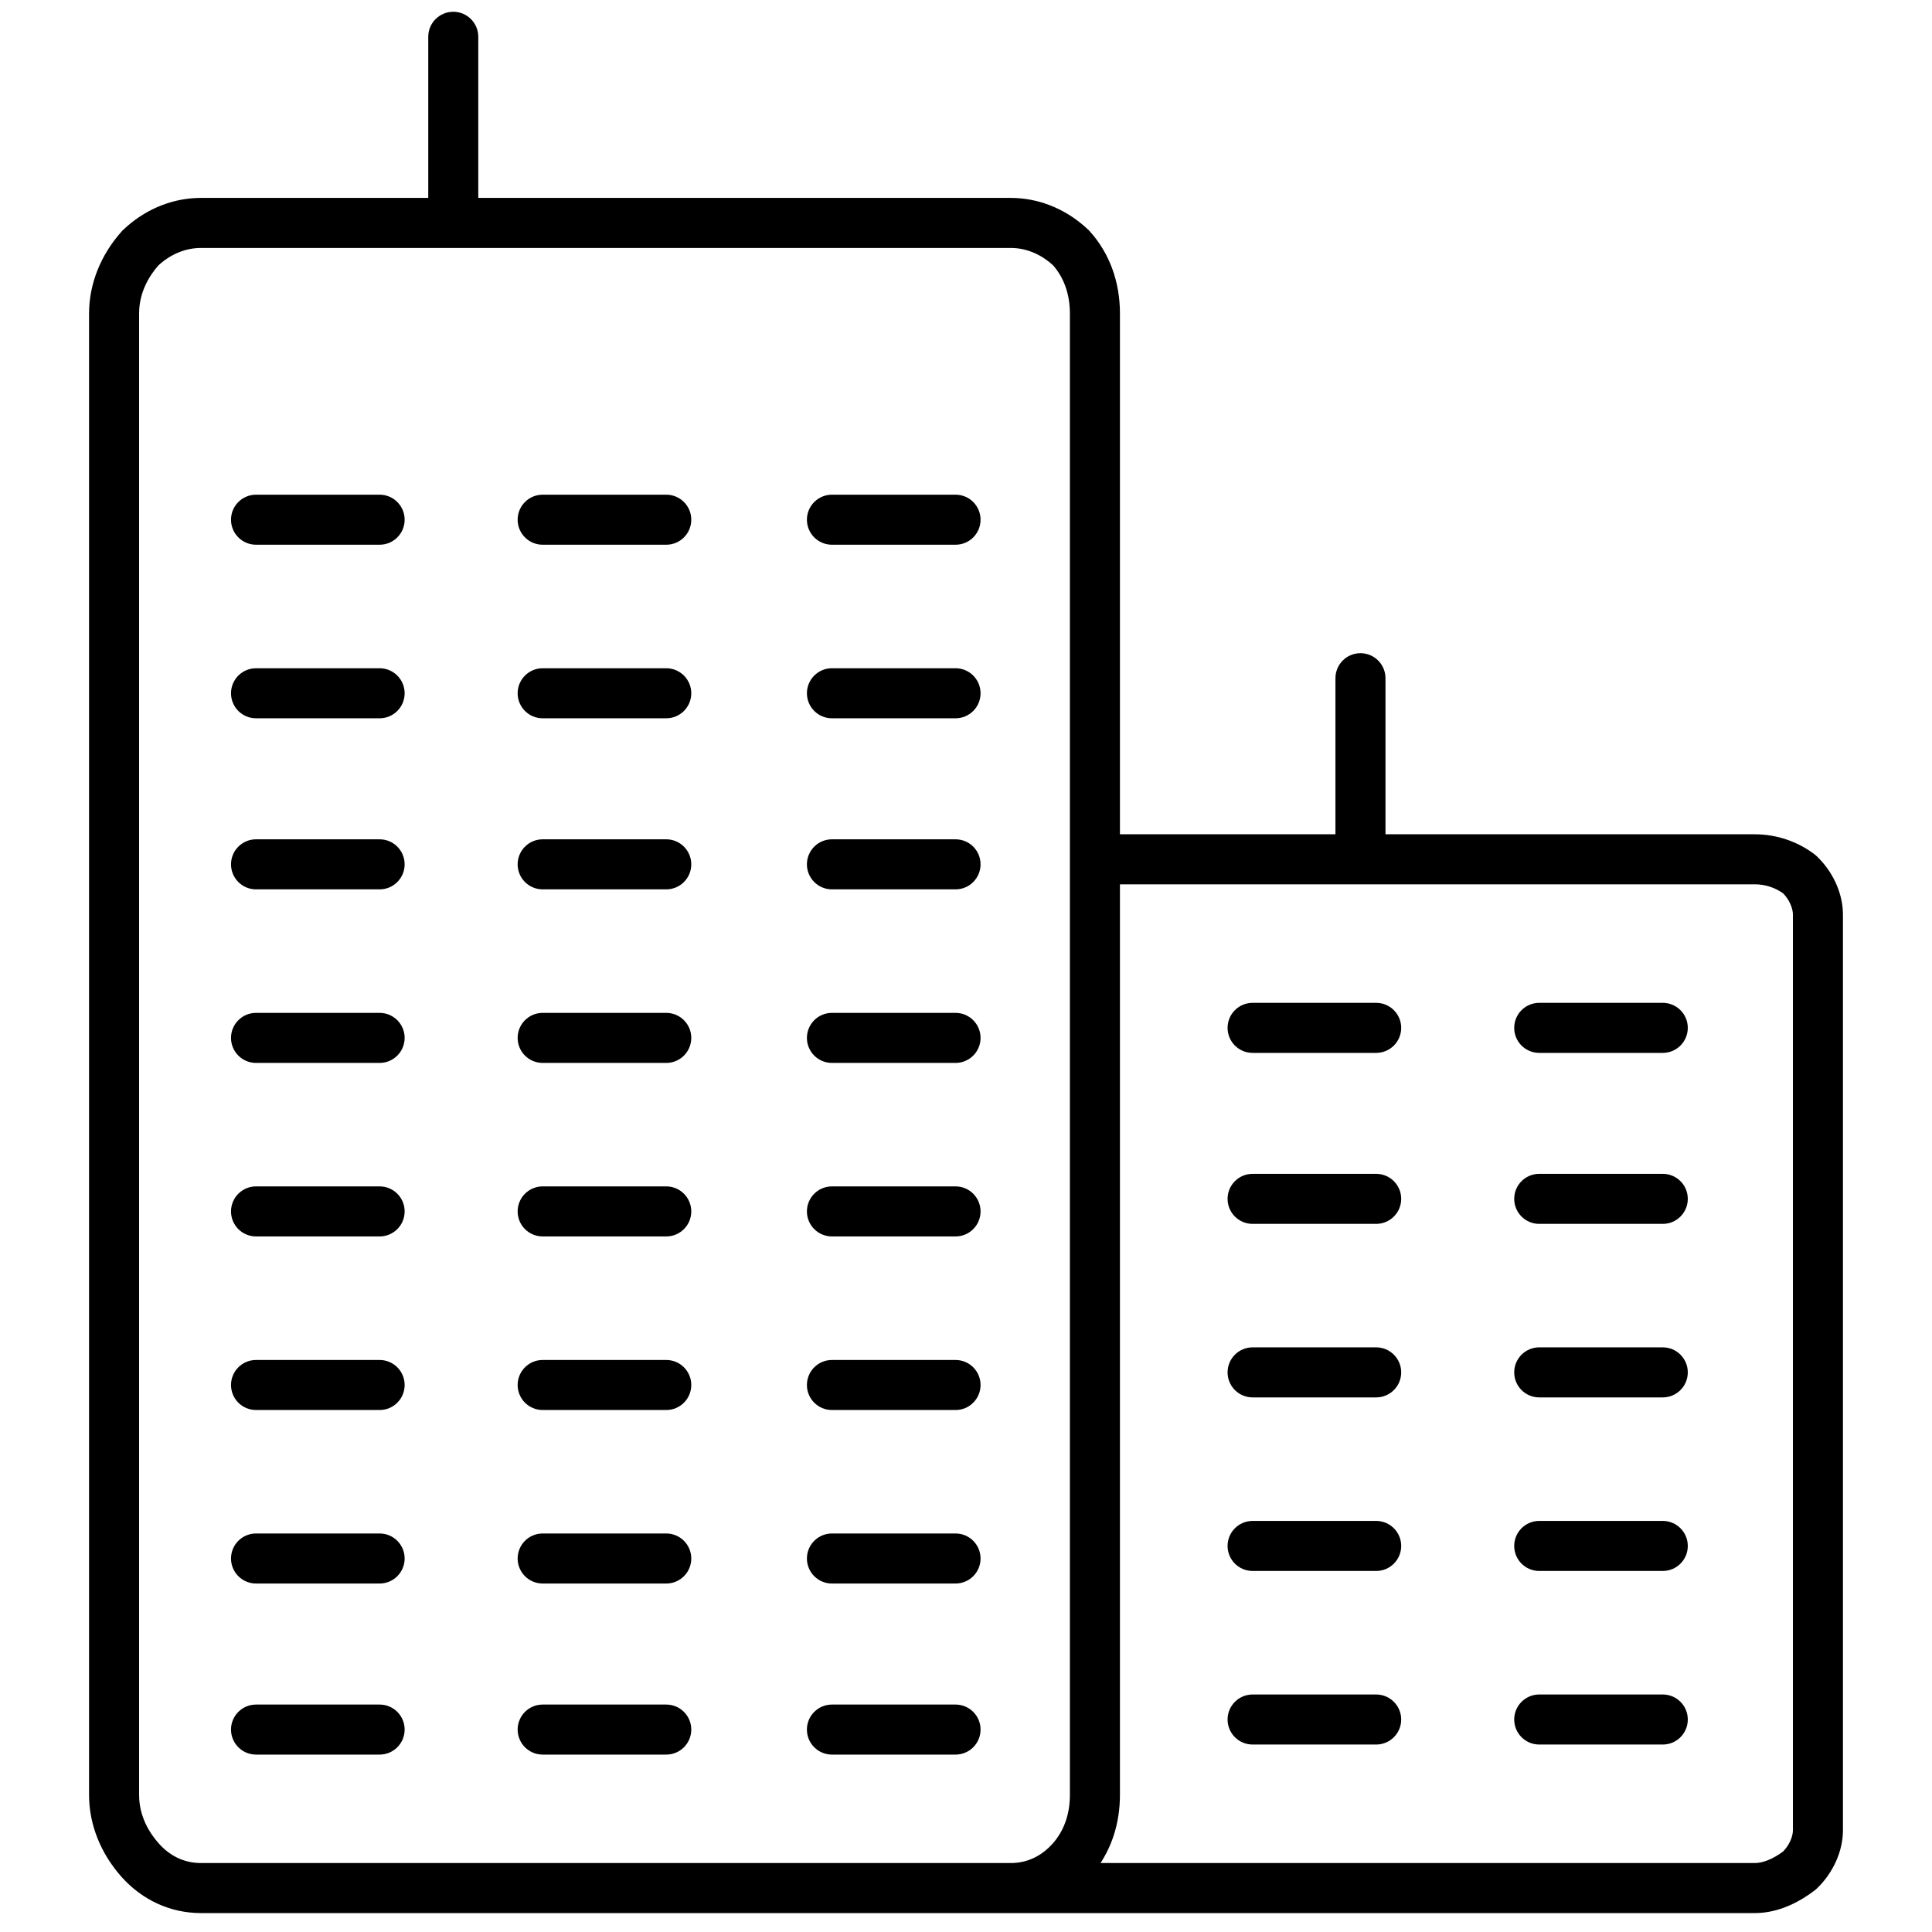 <svg width="200" height="200" viewBox="0 0 200 200" fill="none" xmlns="http://www.w3.org/2000/svg">
<path d="M39.299 51.6C40.513 51.6 41.498 52.585 41.498 53.8C41.498 55.014 40.513 55.999 39.299 55.999H26.504C25.29 55.999 24.305 55.014 24.305 53.8C24.305 52.585 25.289 51.6 26.504 51.6H39.299Z" fill="black" stroke="black" stroke-width="0.781"/>
<path d="M68.971 51.6C70.185 51.6 71.17 52.585 71.17 53.8C71.17 55.014 70.185 55.999 68.971 55.999H56.176C54.962 55.999 53.977 55.014 53.977 53.8C53.977 52.585 54.961 51.6 56.176 51.6H68.971Z" fill="black" stroke="black" stroke-width="0.781"/>
<path d="M98.918 51.6C100.133 51.6 101.117 52.585 101.117 53.8C101.117 55.014 100.133 55.999 98.918 55.999H86.122C84.907 55.999 83.922 55.014 83.922 53.8C83.922 52.585 84.907 51.6 86.122 51.6H98.918Z" fill="black" stroke="black" stroke-width="0.781"/>
<path d="M39.299 69.567C40.513 69.568 41.498 70.552 41.498 71.767C41.498 72.981 40.513 73.967 39.299 73.967H26.504C25.29 73.967 24.305 72.981 24.305 71.767C24.305 70.552 25.29 69.568 26.504 69.567H39.299Z" fill="black" stroke="black" stroke-width="0.781"/>
<path d="M68.971 69.567C70.185 69.568 71.17 70.552 71.17 71.767C71.17 72.981 70.185 73.967 68.971 73.967H56.176C54.961 73.967 53.977 72.981 53.977 71.767C53.977 70.552 54.962 69.568 56.176 69.567H68.971Z" fill="black" stroke="black" stroke-width="0.781"/>
<path d="M98.918 69.567C100.133 69.567 101.117 70.552 101.117 71.767C101.117 72.981 100.133 73.967 98.918 73.967H86.122C84.907 73.967 83.922 72.981 83.922 71.767C83.922 70.552 84.907 69.567 86.122 69.567H98.918Z" fill="black" stroke="black" stroke-width="0.781"/>
<path d="M39.299 87.276C40.513 87.277 41.498 88.261 41.498 89.476C41.498 90.69 40.513 91.676 39.299 91.676H26.504C25.289 91.676 24.305 90.69 24.305 89.476C24.305 88.261 25.29 87.277 26.504 87.276H39.299Z" fill="black" stroke="black" stroke-width="0.781"/>
<path d="M68.971 87.276C70.185 87.277 71.17 88.261 71.17 89.476C71.17 90.69 70.185 91.676 68.971 91.676H56.176C54.961 91.676 53.977 90.69 53.977 89.476C53.977 88.261 54.962 87.277 56.176 87.276H68.971Z" fill="black" stroke="black" stroke-width="0.781"/>
<path d="M98.918 87.276C100.133 87.276 101.117 88.261 101.117 89.476C101.117 90.69 100.133 91.676 98.918 91.676H86.122C84.907 91.676 83.922 90.69 83.922 89.476C83.922 88.261 84.907 87.276 86.122 87.276H98.918Z" fill="black" stroke="black" stroke-width="0.781"/>
<path d="M39.299 105.243C40.513 105.243 41.498 106.228 41.498 107.443C41.498 108.657 40.513 109.642 39.299 109.643H26.504C25.29 109.642 24.305 108.657 24.305 107.443C24.305 106.228 25.29 105.243 26.504 105.243H39.299Z" fill="black" stroke="black" stroke-width="0.781"/>
<path d="M68.971 105.243C70.185 105.243 71.17 106.228 71.17 107.443C71.17 108.657 70.185 109.642 68.971 109.643H56.176C54.961 109.642 53.977 108.657 53.977 107.443C53.977 106.228 54.961 105.243 56.176 105.243H68.971Z" fill="black" stroke="black" stroke-width="0.781"/>
<path d="M98.918 105.243C100.133 105.243 101.117 106.228 101.117 107.443C101.117 108.657 100.133 109.643 98.918 109.643H86.122C84.907 109.643 83.922 108.658 83.922 107.443C83.922 106.228 84.907 105.243 86.122 105.243H98.918Z" fill="black" stroke="black" stroke-width="0.781"/>
<path d="M39.299 123.206C40.513 123.206 41.498 124.192 41.498 125.406C41.498 126.62 40.513 127.605 39.299 127.605H26.504C25.29 127.605 24.305 126.62 24.305 125.406C24.305 124.192 25.289 123.206 26.504 123.206H39.299Z" fill="black" stroke="black" stroke-width="0.781"/>
<path d="M68.971 123.206C70.185 123.206 71.17 124.192 71.17 125.406C71.17 126.62 70.185 127.605 68.971 127.605H56.176C54.961 127.605 53.977 126.62 53.977 125.406C53.977 124.192 54.961 123.206 56.176 123.206H68.971Z" fill="black" stroke="black" stroke-width="0.781"/>
<path d="M98.918 123.206C100.133 123.206 101.117 124.192 101.117 125.406C101.117 126.62 100.133 127.605 98.918 127.605H86.122C84.907 127.605 83.922 126.62 83.922 125.406C83.922 124.192 84.907 123.206 86.122 123.206H98.918Z" fill="black" stroke="black" stroke-width="0.781"/>
<path d="M39.299 141.175C40.513 141.175 41.498 142.161 41.498 143.375C41.498 144.589 40.513 145.574 39.299 145.574H26.504C25.29 145.574 24.305 144.589 24.305 143.375C24.305 142.161 25.289 141.175 26.504 141.175H39.299Z" fill="black" stroke="black" stroke-width="0.781"/>
<path d="M68.971 141.175C70.185 141.175 71.17 142.161 71.17 143.375C71.17 144.589 70.185 145.574 68.971 145.574H56.176C54.961 145.574 53.977 144.589 53.977 143.375C53.977 142.161 54.961 141.175 56.176 141.175H68.971Z" fill="black" stroke="black" stroke-width="0.781"/>
<path d="M98.918 141.175C100.133 141.175 101.117 142.161 101.117 143.375C101.117 144.589 100.133 145.574 98.918 145.574H86.122C84.907 145.574 83.922 144.589 83.922 143.375C83.922 142.161 84.907 141.175 86.122 141.175H98.918Z" fill="black" stroke="black" stroke-width="0.781"/>
<path d="M39.299 159.136C40.513 159.136 41.498 160.122 41.498 161.336C41.498 162.55 40.513 163.535 39.299 163.535H26.504C25.29 163.535 24.305 162.55 24.305 161.336C24.305 160.122 25.289 159.136 26.504 159.136H39.299Z" fill="black" stroke="black" stroke-width="0.781"/>
<path d="M68.971 159.136C70.185 159.136 71.17 160.122 71.17 161.336C71.17 162.55 70.185 163.535 68.971 163.535H56.176C54.961 163.535 53.977 162.55 53.977 161.336C53.977 160.122 54.961 159.136 56.176 159.136H68.971Z" fill="black" stroke="black" stroke-width="0.781"/>
<path d="M98.918 159.136C100.133 159.136 101.117 160.122 101.117 161.336C101.117 162.55 100.133 163.535 98.918 163.535H86.122C84.907 163.535 83.922 162.55 83.922 161.336C83.922 160.122 84.907 159.136 86.122 159.136H98.918Z" fill="black" stroke="black" stroke-width="0.781"/>
<path d="M39.299 176.846C40.513 176.846 41.498 177.83 41.498 179.044C41.498 180.259 40.513 181.244 39.299 181.244H26.504C25.29 181.244 24.305 180.259 24.305 179.044C24.305 177.83 25.29 176.846 26.504 176.846H39.299Z" fill="black" stroke="black" stroke-width="0.781"/>
<path d="M68.971 176.846C70.185 176.846 71.17 177.83 71.17 179.044C71.17 180.259 70.185 181.244 68.971 181.244H56.176C54.961 181.244 53.977 180.259 53.977 179.044C53.977 177.83 54.962 176.846 56.176 176.846H68.971Z" fill="black" stroke="black" stroke-width="0.781"/>
<path d="M98.918 176.846C100.133 176.846 101.117 177.83 101.117 179.044C101.117 180.259 100.133 181.244 98.918 181.244H86.122C84.907 181.244 83.922 180.259 83.922 179.044C83.922 177.829 84.908 176.846 86.122 176.846H98.918Z" fill="black" stroke="black" stroke-width="0.781"/>
<path d="M46.922 1.609C48.136 1.609 49.121 2.594 49.121 3.809V20.878H104.634C107.31 20.878 109.904 21.884 111.999 23.712L112.411 24.088L112.414 24.091L112.528 24.21H112.529C114.507 26.415 115.545 29.27 115.545 32.452V86.756H138.635V70.208C138.635 68.994 139.619 68.008 140.834 68.008C142.048 68.008 143.034 68.993 143.034 70.208V86.756H181.667C183.816 86.756 185.933 87.47 187.63 88.77L187.631 88.772L187.815 88.931L188.108 89.227C189.538 90.741 190.391 92.746 190.391 94.684V189.461C190.391 191.526 189.422 193.67 187.815 195.214H187.814C187.757 195.269 187.697 195.321 187.634 195.37L187.632 195.371C186.3 196.395 184.164 197.651 181.667 197.651H20.8C17.779 197.651 14.97 196.371 12.893 194.056L12.892 194.055C10.78 191.694 9.609 188.771 9.609 185.817V32.452C9.609 29.495 10.78 26.57 12.891 24.212L13.011 24.088L13.012 24.086L13.425 23.71C15.524 21.883 18.122 20.878 20.8 20.878H44.723V3.809C44.723 2.594 45.707 1.609 46.922 1.609ZM20.8 25.277C19.117 25.277 17.453 25.957 16.108 27.212C15.126 28.331 14.009 30.118 14.009 32.452V185.816C14.009 188.194 15.172 190.006 16.168 191.118L16.408 191.374C17.627 192.61 19.136 193.252 20.8 193.252H104.633C106.402 193.252 107.997 192.521 109.253 191.119V191.118L109.478 190.855C110.565 189.516 111.145 187.787 111.146 185.816V32.452C111.145 30.379 110.505 28.575 109.311 27.21C107.969 25.956 106.311 25.277 104.634 25.277H20.8ZM115.545 185.816C115.545 188.623 114.73 191.174 113.179 193.251H181.667C182.577 193.251 183.704 192.815 184.846 191.962C185.556 191.24 185.992 190.258 185.992 189.46V94.684C185.992 93.888 185.56 92.908 184.854 92.188C183.938 91.521 182.812 91.154 181.667 91.154H115.545V185.816Z" fill="black" stroke="black" stroke-width="0.781"/>
<path d="M142.462 104.204C143.676 104.204 144.661 105.19 144.661 106.404C144.661 107.619 143.676 108.604 142.462 108.604H129.669C128.454 108.604 127.469 107.618 127.469 106.404C127.469 105.19 128.453 104.204 129.669 104.204H142.462Z" fill="black" stroke="black" stroke-width="0.781"/>
<path d="M172.131 104.204C173.346 104.204 174.329 105.19 174.329 106.404C174.329 107.618 173.345 108.604 172.131 108.604H159.341C158.127 108.604 157.141 107.619 157.141 106.404C157.141 105.19 158.126 104.204 159.341 104.204H172.131Z" fill="black" stroke="black" stroke-width="0.781"/>
<path d="M142.462 121.906C143.676 121.906 144.661 122.891 144.661 124.105C144.661 125.321 143.676 126.305 142.462 126.305H129.669C128.454 126.305 127.469 125.321 127.469 124.105C127.469 122.891 128.454 121.906 129.669 121.906H142.462Z" fill="black" stroke="black" stroke-width="0.781"/>
<path d="M172.131 121.906C173.345 121.906 174.329 122.891 174.329 124.105C174.329 125.321 173.345 126.305 172.131 126.305H159.341C158.127 126.305 157.141 125.321 157.141 124.105C157.141 122.891 158.127 121.906 159.341 121.906H172.131Z" fill="black" stroke="black" stroke-width="0.781"/>
<path d="M142.462 139.868C143.676 139.868 144.661 140.854 144.661 142.068C144.661 143.283 143.676 144.268 142.462 144.268H129.669C128.454 144.268 127.469 143.282 127.469 142.068C127.469 140.854 128.453 139.868 129.669 139.868H142.462Z" fill="black" stroke="black" stroke-width="0.781"/>
<path d="M172.131 139.868C173.346 139.868 174.329 140.854 174.329 142.068C174.329 143.282 173.345 144.268 172.131 144.268H159.341C158.127 144.268 157.141 143.283 157.141 142.068C157.141 140.854 158.126 139.868 159.341 139.868H172.131Z" fill="black" stroke="black" stroke-width="0.781"/>
<path d="M142.462 157.836C143.676 157.836 144.661 158.822 144.661 160.036C144.661 161.25 143.676 162.235 142.462 162.235H129.669C128.454 162.235 127.469 161.25 127.469 160.036C127.469 158.822 128.453 157.836 129.669 157.836H142.462Z" fill="black" stroke="black" stroke-width="0.781"/>
<path d="M172.131 157.836C173.346 157.836 174.329 158.822 174.329 160.036C174.329 161.25 173.345 162.235 172.131 162.235H159.341C158.127 162.235 157.141 161.25 157.141 160.036C157.141 158.822 158.126 157.836 159.341 157.836H172.131Z" fill="black" stroke="black" stroke-width="0.781"/>
<path d="M142.462 175.804C143.676 175.804 144.661 176.789 144.661 178.004C144.661 179.218 143.676 180.203 142.462 180.203H129.669C128.454 180.203 127.469 179.218 127.469 178.004C127.469 176.79 128.453 175.804 129.669 175.804H142.462Z" fill="black" stroke="black" stroke-width="0.781"/>
<path d="M172.131 175.804C173.346 175.804 174.329 176.79 174.329 178.004C174.329 179.218 173.345 180.203 172.131 180.203H159.341C158.127 180.203 157.141 179.218 157.141 178.004C157.141 176.789 158.126 175.804 159.341 175.804H172.131Z" fill="black" stroke="black" stroke-width="0.781"/>
</svg>
